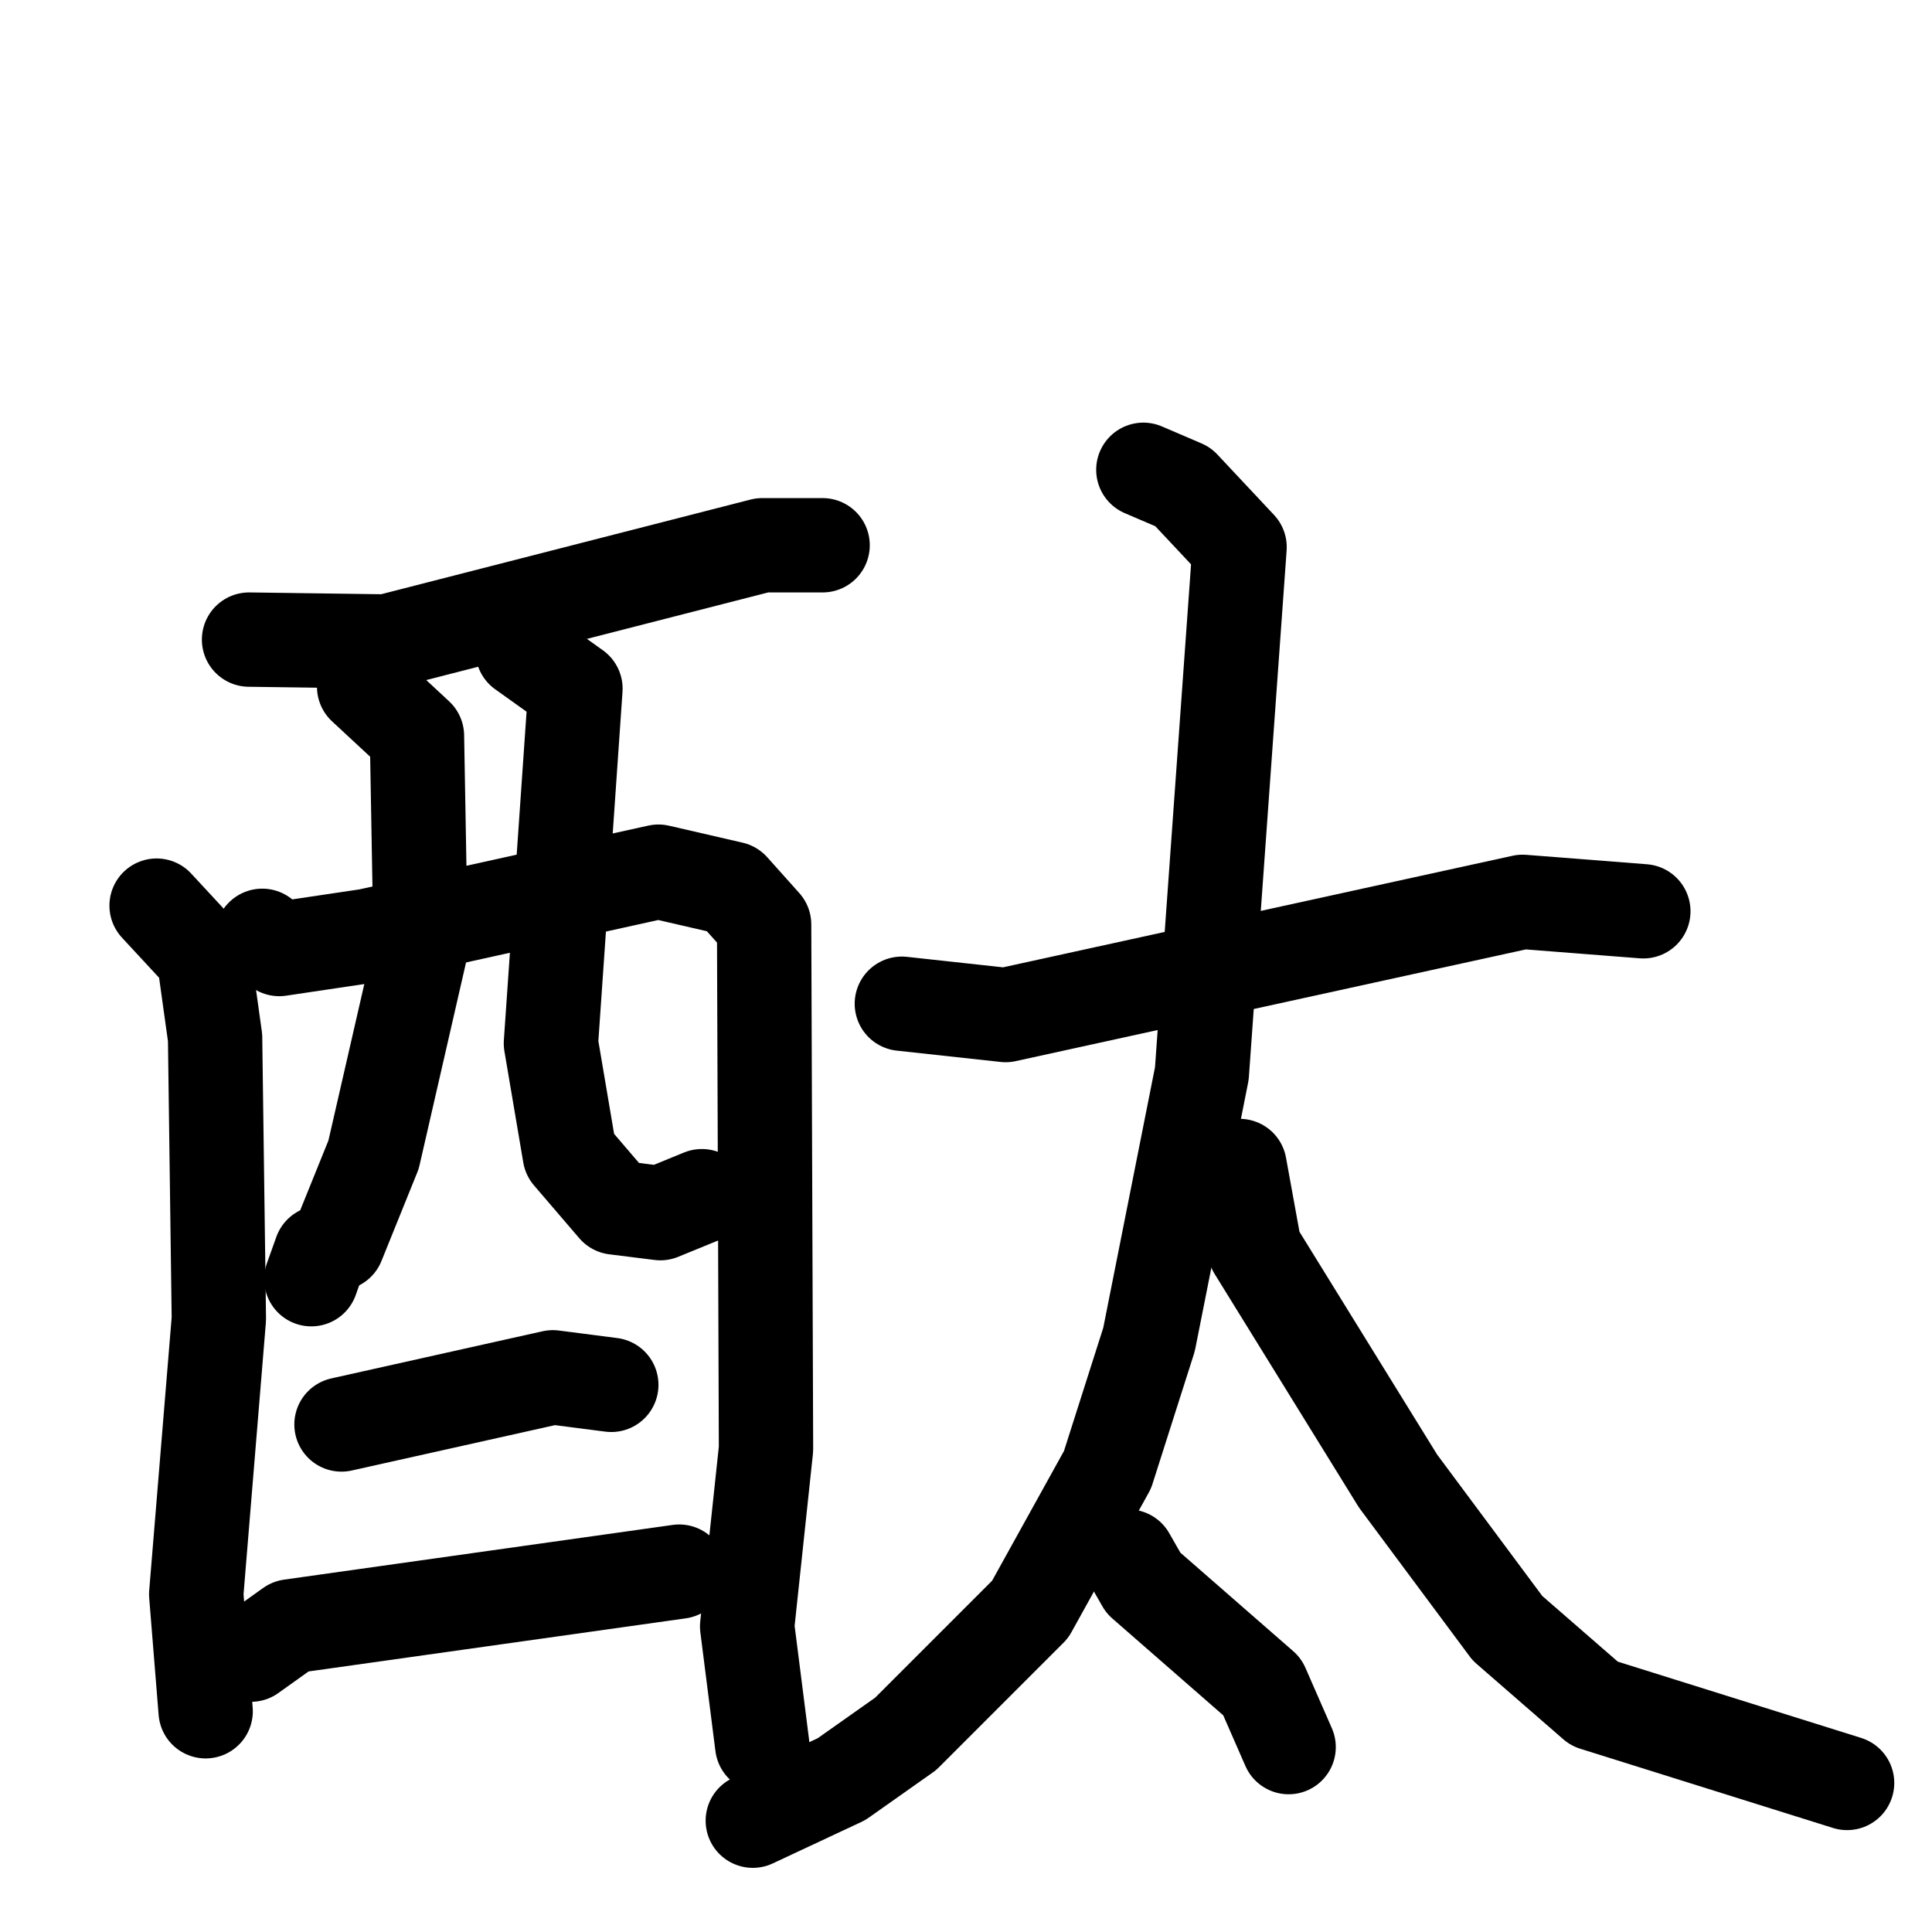 <svg xmlns="http://www.w3.org/2000/svg" viewBox="0 0 1024 1024">
  <g style="fill:none;stroke:#000000;stroke-width:50;stroke-linecap:round;stroke-linejoin:round;" transform="scale(1, 1) translate(0, 0)">
    <path d="M 132.0,339.0 L 205.0,340.0 L 404.0,289.0 L 436.0,289.0"/>
    <path d="M 83.0,480.0 L 108.0,507.0 L 114.0,550.0 L 116.0,699.0 L 104.0,845.0 L 109.0,907.0"/>
    <path d="M 139.0,496.0 L 148.0,503.0 L 195.0,496.0 L 349.0,462.0 L 388.0,471.0 L 405.0,490.0 L 406.0,768.0 L 396.0,862.0 L 404.0,925.0"/>
    <path d="M 193.0,364.0 L 221.0,390.0 L 223.0,503.0 L 198.0,612.0 L 179.0,659.0 L 170.0,664.0 L 165.0,678.0"/>
    <path d="M 277.0,345.0 L 305.0,365.0 L 292.0,553.0 L 302.0,612.0 L 326.0,640.0 L 350.0,643.0 L 372.0,634.0"/>
    <path d="M 181.0,755.0 L 293.0,730.0 L 324.0,734.0"/>
    <path d="M 133.0,877.0 L 154.0,862.0 L 360.0,833.0"/>
    <path d="M 478.0,532.0 L 533.0,538.0 L 807.0,478.0 L 871.0,483.0"/>
    <path d="M 606.0,249.0 L 627.0,258.0 L 657.0,290.0 L 637.0,569.0 L 609.0,710.0 L 587.0,779.0 L 546.0,853.0 L 480.0,919.0 L 446.0,943.0 L 399.0,965.0"/>
    <path d="M 657.0,618.0 L 665.0,662.0 L 741.0,785.0 L 799.0,863.0 L 845.0,903.0 L 979.0,945.0"/>
    <path d="M 598.0,825.0 L 606.0,839.0 L 669.0,894.0 L 683.0,926.0"/>
  </g>
</svg>
